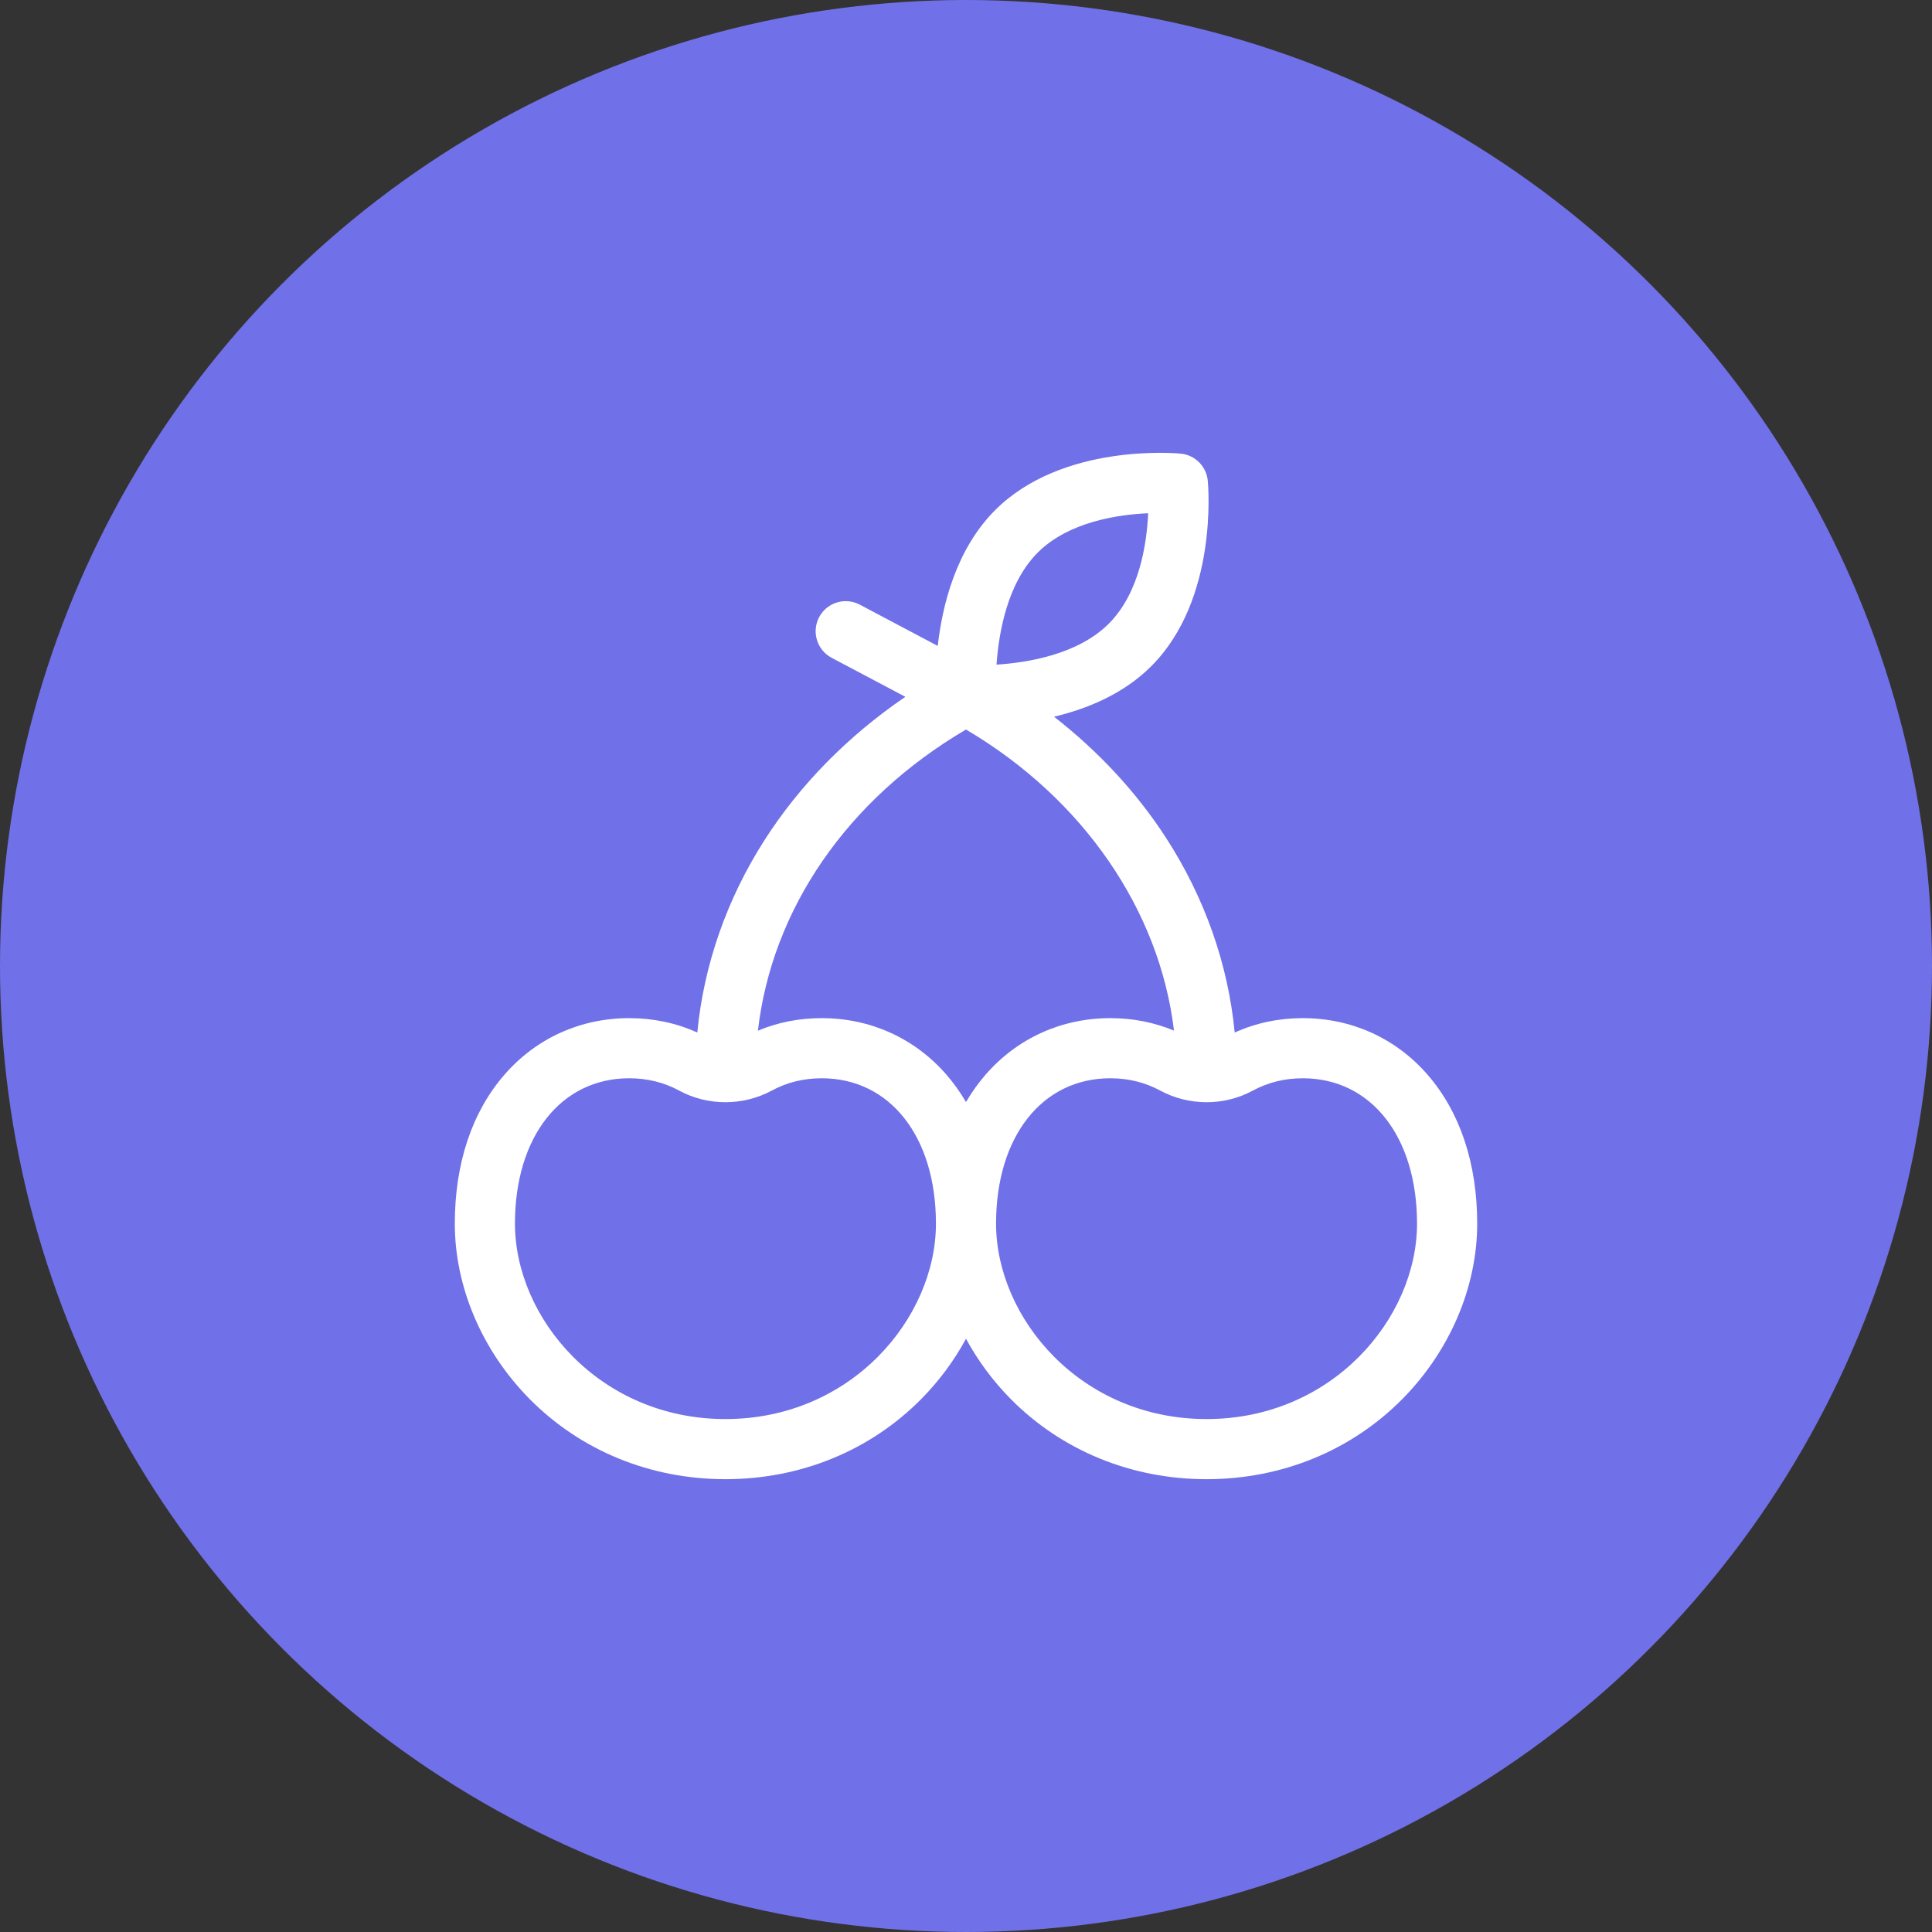 <svg width="64" height="64" viewBox="0 0 64 64" fill="none" xmlns="http://www.w3.org/2000/svg">
<rect x="0" y="0" width="64" height="64" fill="#333333" stroke="none"/>
<circle cx="32" cy="32" r="32" fill="#7070E8"/>
<g clip-path="url(#clip0)">
<path d="M47.288 35.599C46.238 34.391 44.77 33.727 43.156 33.727C42.358 33.727 41.602 33.887 40.901 34.204C40.684 31.942 39.908 29.735 38.626 27.754C37.649 26.246 36.391 24.89 34.916 23.742C36.017 23.481 37.219 22.988 38.138 22.068C40.358 19.848 40.024 16.082 40.009 15.923C39.963 15.448 39.587 15.072 39.113 15.027C38.953 15.011 35.187 14.677 32.967 16.897C31.668 18.196 31.215 20.054 31.064 21.397L28.482 20.03C27.995 19.772 27.392 19.958 27.135 20.444C26.878 20.93 27.063 21.533 27.55 21.791L29.991 23.083C28.091 24.377 26.494 25.999 25.318 27.842C24.069 29.799 23.313 31.976 23.099 34.204C22.398 33.887 21.642 33.727 20.844 33.727C19.23 33.727 17.762 34.391 16.712 35.599C15.635 36.835 15.066 38.542 15.066 40.533C15.066 42.634 15.97 44.752 17.546 46.345C19.24 48.057 21.544 49 24.031 49C26.519 49 28.822 48.057 30.517 46.345C31.111 45.744 31.609 45.069 32 44.348C32.391 45.069 32.889 45.744 33.483 46.345C35.178 48.057 37.481 49 39.969 49C42.456 49 44.76 48.057 46.454 46.345C48.03 44.752 48.934 42.634 48.934 40.533C48.934 38.542 48.365 36.835 47.288 35.599ZM34.376 18.306C35.395 17.286 37.027 17.046 38.034 17.002C37.989 18.009 37.749 19.64 36.73 20.66C35.71 21.679 34.049 21.951 33.011 22.017C33.083 20.979 33.363 19.318 34.376 18.306ZM32 24.166C35.877 26.454 38.411 30.144 38.89 34.14C38.23 33.866 37.524 33.727 36.781 33.727C35.167 33.727 33.7 34.391 32.649 35.599C32.406 35.878 32.191 36.182 32 36.507C31.809 36.182 31.594 35.878 31.351 35.599C30.3 34.391 28.833 33.727 27.219 33.727C26.475 33.727 25.767 33.866 25.107 34.142C25.573 30.111 28.067 26.478 32 24.166ZM24.031 47.008C19.86 47.008 17.059 43.66 17.059 40.533C17.059 37.654 18.58 35.719 20.844 35.719C21.441 35.719 21.998 35.856 22.499 36.128C23.444 36.641 24.618 36.64 25.564 36.128C26.065 35.856 26.622 35.719 27.219 35.719C29.483 35.719 31.004 37.654 31.004 40.533C31.004 43.66 28.202 47.008 24.031 47.008ZM39.969 47.008C35.798 47.008 32.996 43.66 32.996 40.533C32.996 37.654 34.517 35.719 36.781 35.719C37.378 35.719 37.935 35.856 38.436 36.128C39.382 36.64 40.556 36.641 41.501 36.128C42.002 35.856 42.559 35.719 43.156 35.719C45.42 35.719 46.941 37.654 46.941 40.533C46.941 43.66 44.14 47.008 39.969 47.008Z" fill="white"/>
</g>
<defs>
<clipPath id="clip0">
<rect width="34" height="34" fill="white" transform="translate(15 15)"/>
</clipPath>
</defs>
</svg>
